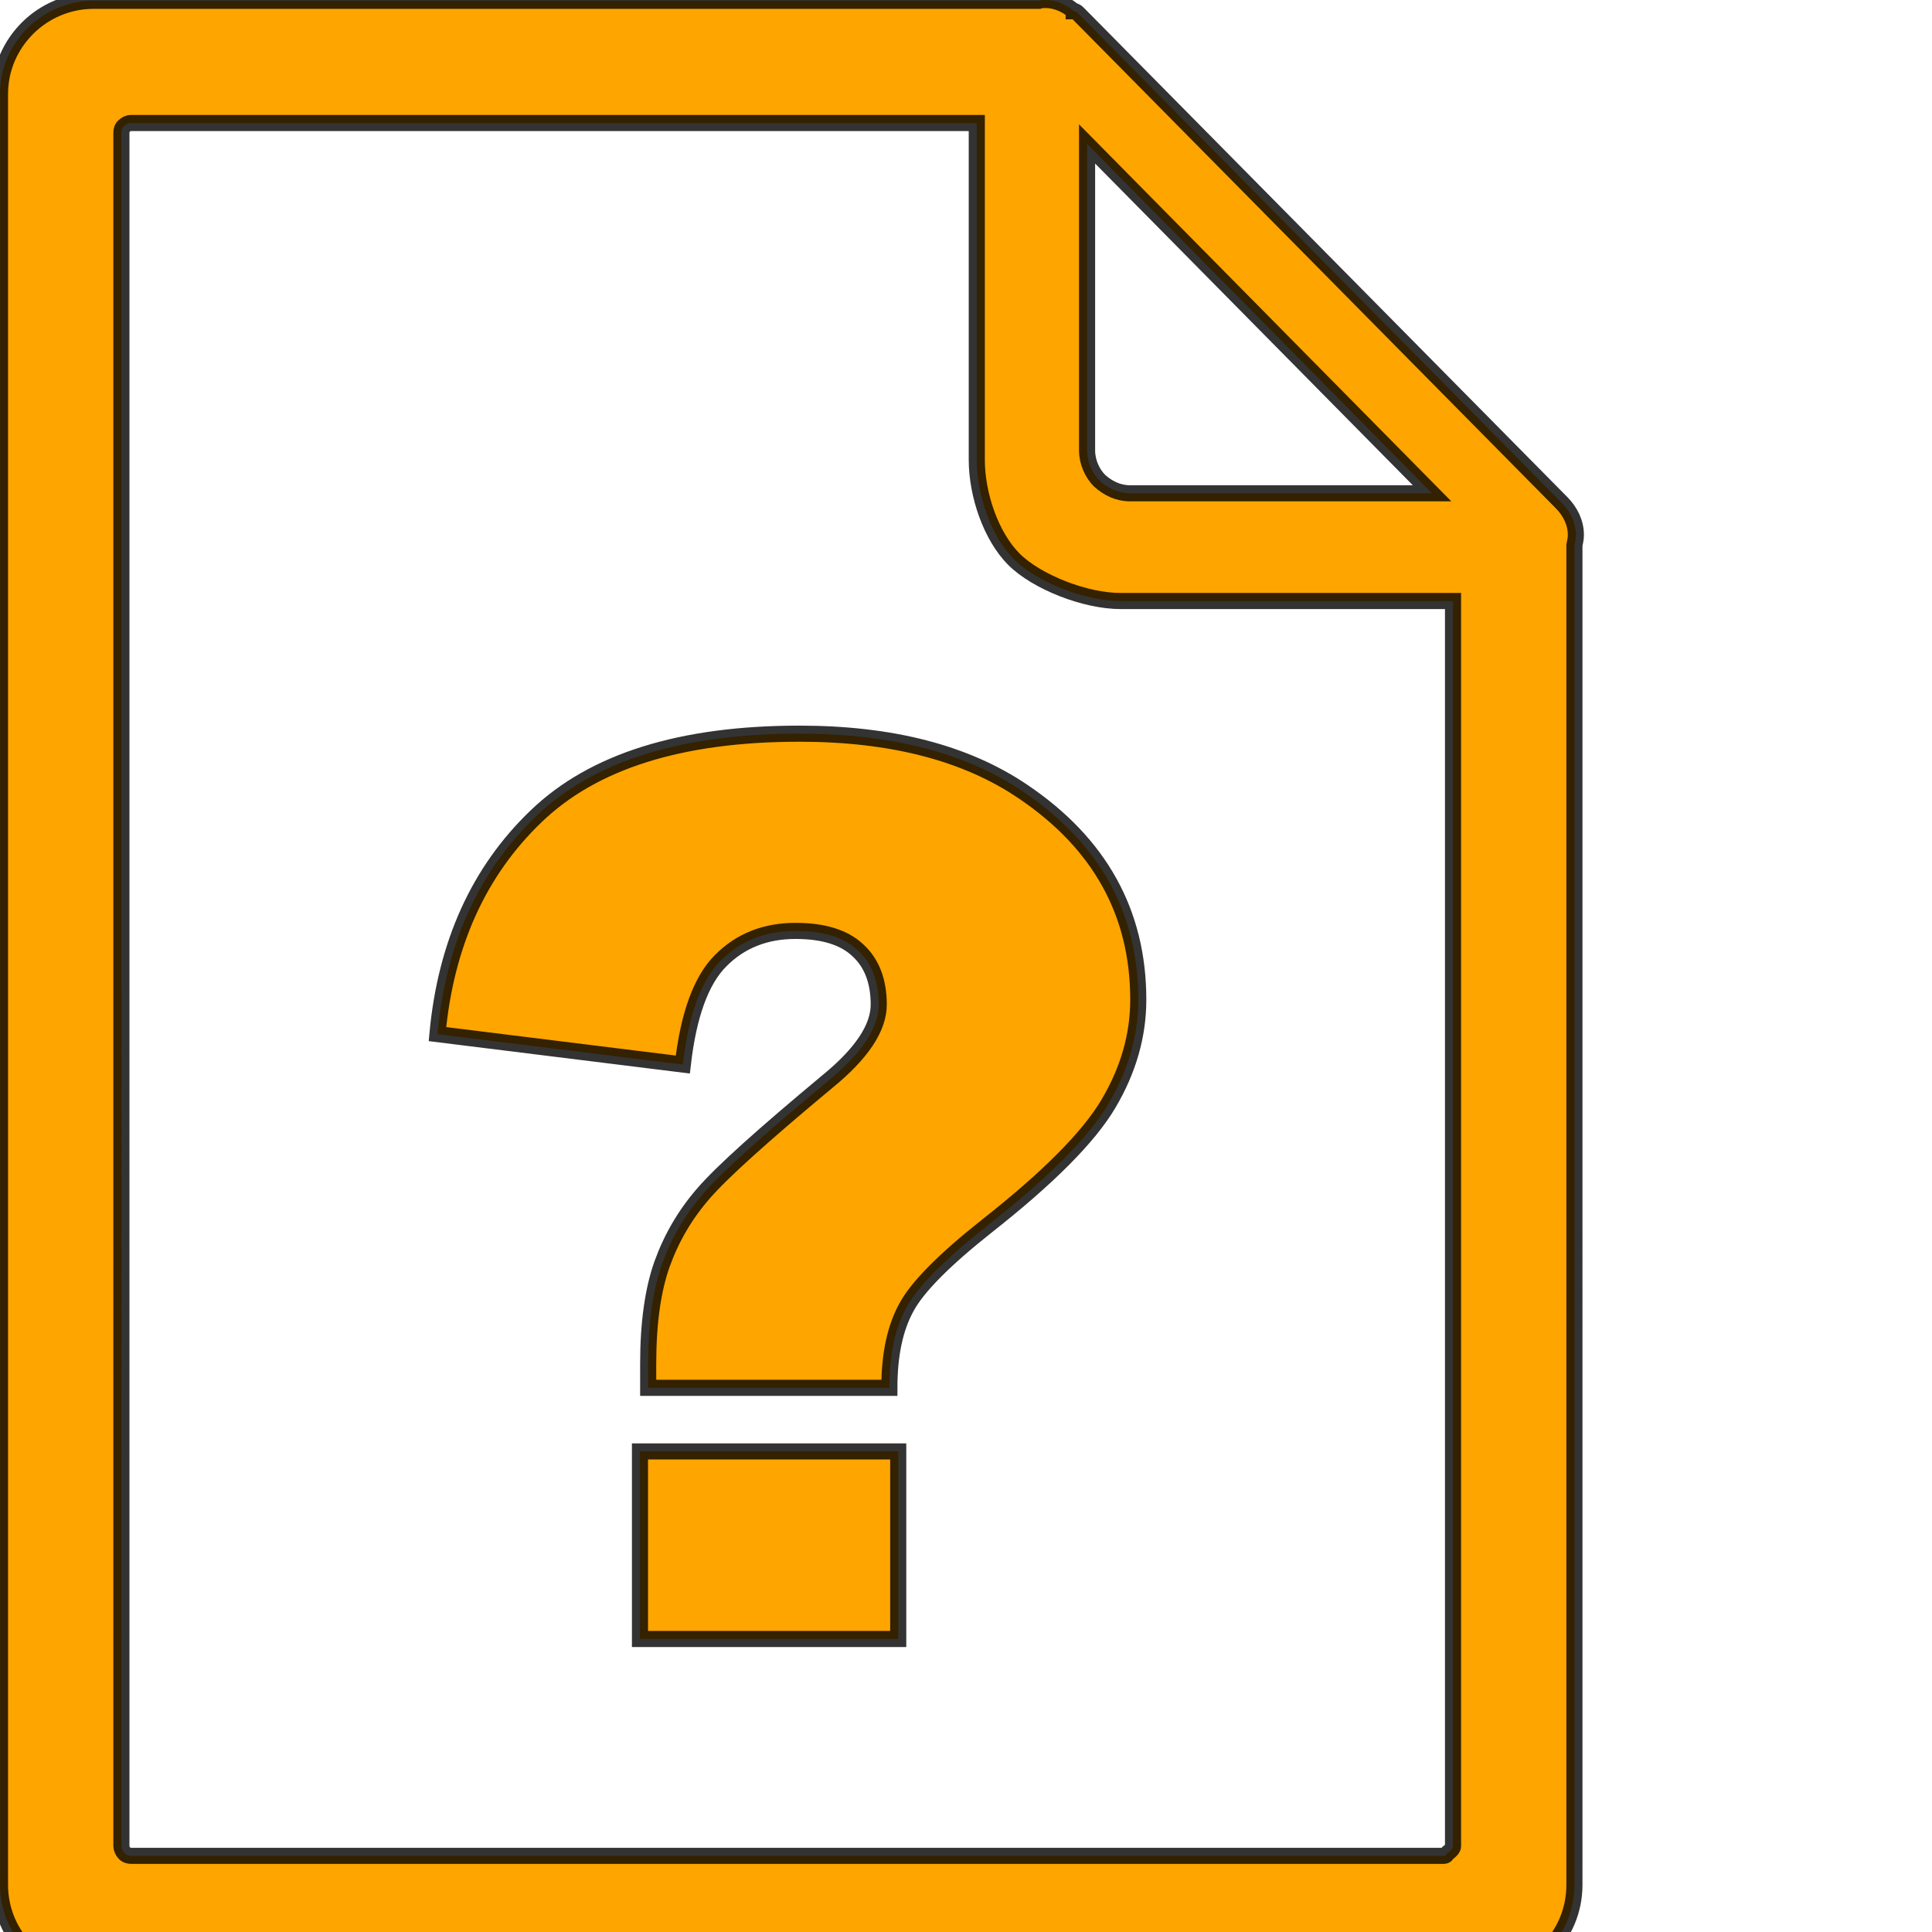 <?xml version="1.0" encoding="utf-8"?>
<svg version="1.1" id="Layer_1" xmlns="http://www.w3.org/2000/svg"   xmlns:xlink="http://www.w3.org/1999/xlink" x="0px" y="0px" viewBox="0 0 120 120" style="enable-background:new 0 0 97.88 122.88" fill="orange" stroke="black" stroke-opacity="0.8" xml:space="preserve"><g><path d="M66.69,0.69C66.23,0.28,65.58,0,64.94,0c-0.14,0-0.28,0-0.41,0.05H5.81c-1.57,0-3.04,0.64-4.1,1.7C0.65,2.81,0,4.24,0,5.85 v111.22c0,1.61,0.65,3.04,1.71,4.1c1.06,1.06,2.49,1.7,4.1,1.7c29.59,0,56.74,0,86.18,0c1.61,0,3.04-0.65,4.1-1.7 c1.06-1.06,1.7-2.49,1.7-4.1V33.86c0.05-0.23,0.09-0.41,0.09-0.64c0-0.78-0.37-1.47-0.87-1.98l-30-30.36 c-0.09-0.09-0.14-0.14-0.23-0.18H66.69L66.69,0.69z M55.24,86.2H40.26v-1.5c0-2.55,0.3-4.62,0.87-6.21 c0.58-1.6,1.42-3.05,2.57-4.37c1.14-1.32,3.71-3.63,7.7-6.95c2.12-1.73,3.18-3.33,3.18-4.77c0-1.45-0.43-2.58-1.29-3.37 c-0.85-0.81-2.15-1.21-3.88-1.21c-1.88,0-3.43,0.62-4.65,1.85c-1.22,1.22-2,3.39-2.35,6.45l-15.24-1.89 c0.52-5.6,2.57-10.12,6.13-13.53c3.56-3.43,9.02-5.13,16.36-5.13c5.72,0,10.34,1.2,13.87,3.59c4.78,3.22,7.17,7.54,7.17,12.93 c0,2.23-0.62,4.38-1.85,6.46c-1.22,2.07-3.75,4.61-7.55,7.6c-2.65,2.1-4.33,3.79-5.01,5.07C55.59,82.5,55.24,84.15,55.24,86.2 L55.24,86.2z M39.75,90.15h16.04v11.65H39.75V90.15L39.75,90.15z M60.67,7.64v20.92c0,2.17,0.88,4.74,2.3,6.17 c1.43,1.43,4.45,2.6,6.62,2.6h20.66v77.35c0,0.14-0.2,0.32-0.33,0.41c-0.09,0.09-0.08,0.18-0.27,0.18c-23.42,0-58.73,0-81.51,0 c-0.14,0-0.32-0.05-0.42-0.18c-0.09-0.09-0.18-0.28-0.18-0.41V8.24c0-0.18,0.05-0.32,0.18-0.42c0.09-0.09,0.23-0.18,0.42-0.18 H60.67L60.67,7.64L60.67,7.64z M67.52,27.97V8.94l21.43,21.7H70.19c-0.74,0-1.38-0.32-1.89-0.78C67.84,29.4,67.52,28.7,67.52,27.97 L67.52,27.97z"/></g></svg>